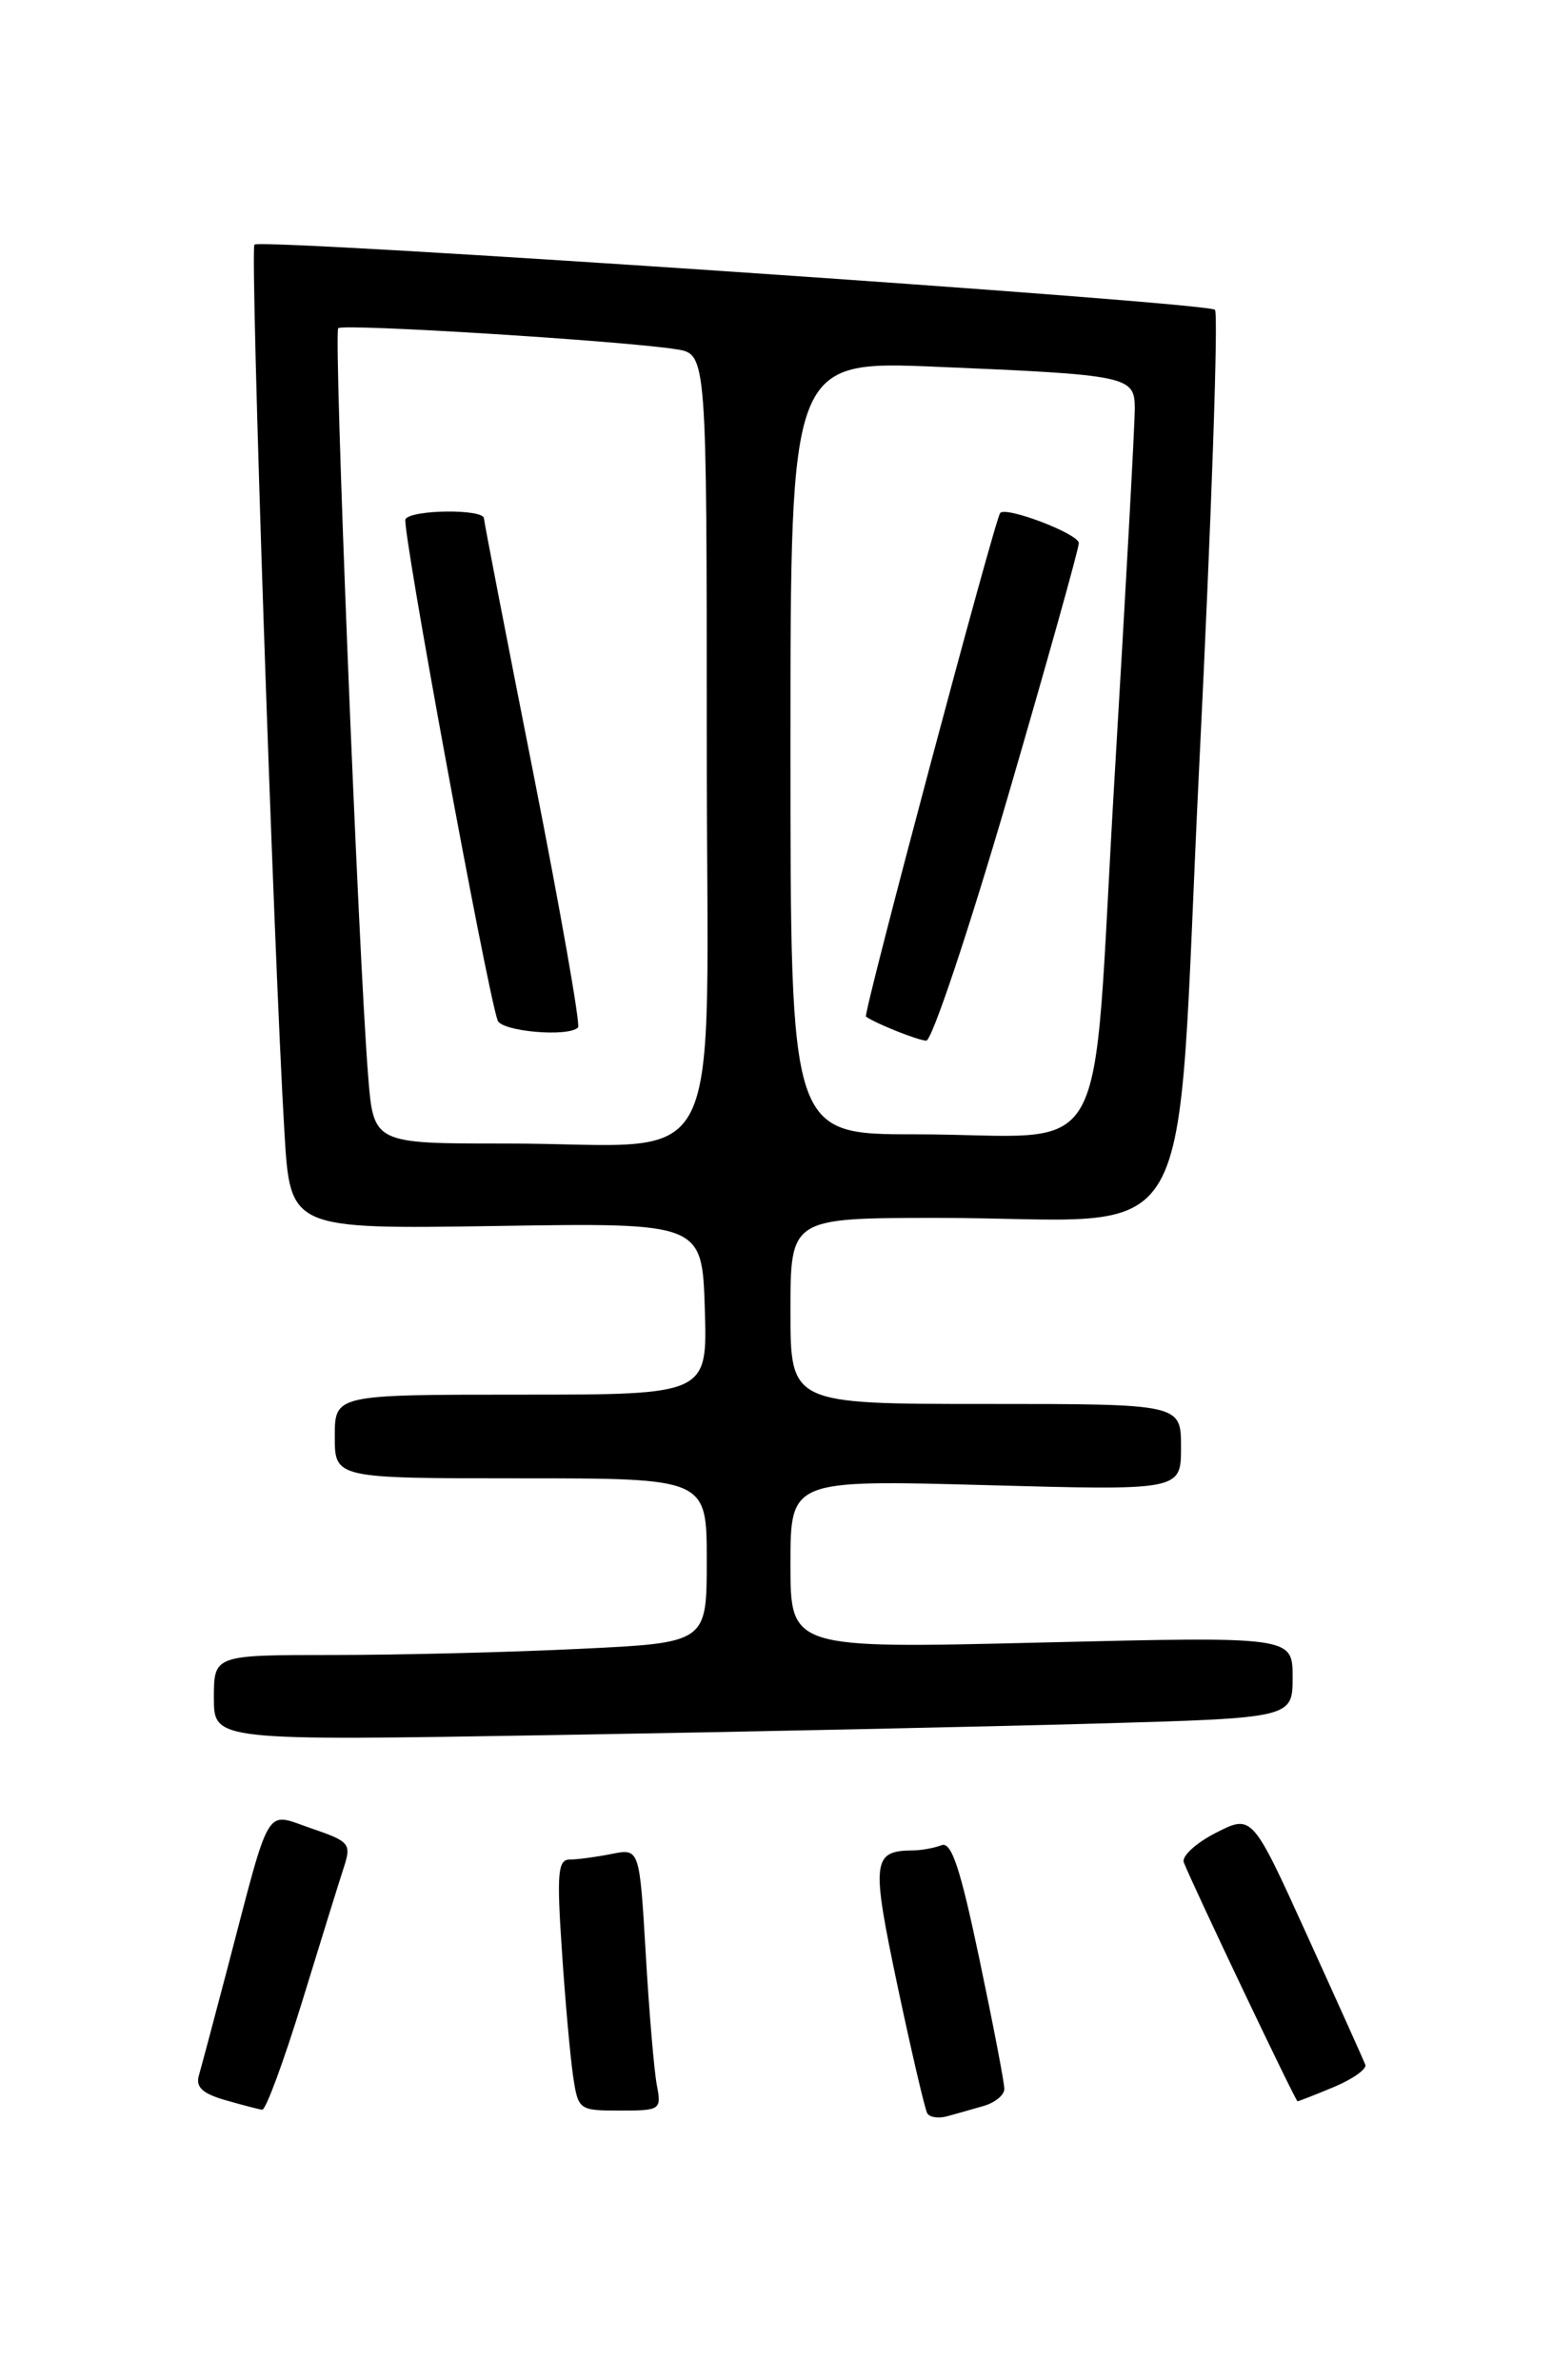 <?xml version="1.0" encoding="UTF-8" standalone="no"?>
<!DOCTYPE svg PUBLIC "-//W3C//DTD SVG 1.1//EN" "http://www.w3.org/Graphics/SVG/1.1/DTD/svg11.dtd" >
<svg xmlns="http://www.w3.org/2000/svg" xmlns:xlink="http://www.w3.org/1999/xlink" version="1.1" viewBox="0 0 167 256">
 <g >
 <path fill="currentColor"
d=" M 105.75 226.51 C 106.99 226.16 108.00 225.33 108.00 224.68 C 108.01 224.03 106.80 217.75 105.32 210.71 C 103.25 200.86 102.31 198.05 101.24 198.46 C 100.47 198.76 99.09 199.01 98.17 199.02 C 93.79 199.06 93.67 200.12 96.52 213.62 C 98.02 220.70 99.46 226.86 99.71 227.29 C 99.96 227.73 100.92 227.87 101.83 227.62 C 102.75 227.37 104.51 226.87 105.75 226.51 Z  M 32.50 215.25 C 34.48 208.79 36.50 202.29 36.98 200.82 C 37.80 198.30 37.59 198.05 33.48 196.65 C 28.42 194.92 29.19 193.63 24.51 211.50 C 23.07 217.00 21.66 222.27 21.39 223.21 C 21.02 224.47 21.76 225.16 24.20 225.87 C 26.01 226.39 27.81 226.86 28.19 226.91 C 28.58 226.96 30.51 221.71 32.50 215.25 Z  M 70.63 224.25 C 70.34 222.74 69.80 216.39 69.44 210.15 C 68.77 198.80 68.77 198.80 65.76 199.40 C 64.10 199.73 62.08 200.00 61.26 200.00 C 59.99 200.00 59.86 201.48 60.42 209.75 C 60.77 215.11 61.32 221.19 61.62 223.25 C 62.17 226.94 62.24 227.00 66.67 227.00 C 71.03 227.00 71.14 226.92 70.63 224.25 Z  M 143.45 224.46 C 145.48 223.61 146.99 222.53 146.82 222.07 C 146.64 221.60 143.83 215.35 140.57 208.18 C 134.65 195.14 134.65 195.14 130.74 197.13 C 128.59 198.23 127.04 199.66 127.30 200.31 C 128.33 202.92 139.31 226.00 139.53 226.00 C 139.65 226.00 141.42 225.31 143.45 224.46 Z  M 117.75 185.38 C 139.00 184.78 139.00 184.78 139.00 180.39 C 139.00 176.01 139.00 176.01 112.00 176.66 C 85.00 177.32 85.00 177.32 85.00 168.24 C 85.00 159.16 85.00 159.16 106.00 159.73 C 127.00 160.31 127.00 160.31 127.00 155.65 C 127.00 151.00 127.00 151.00 106.00 151.00 C 85.00 151.00 85.00 151.00 85.00 141.00 C 85.00 131.00 85.00 131.00 100.75 130.99 C 129.69 130.98 126.27 136.91 128.98 81.89 C 130.28 55.56 131.03 33.70 130.65 33.32 C 129.83 32.50 28.08 25.59 27.36 26.31 C 26.87 26.80 29.42 102.30 30.59 121.85 C 31.21 132.20 31.21 132.20 53.35 131.86 C 75.50 131.51 75.50 131.51 75.79 140.76 C 76.08 150.00 76.08 150.00 56.04 150.00 C 36.00 150.00 36.00 150.00 36.00 154.50 C 36.00 159.00 36.00 159.00 56.00 159.00 C 76.00 159.00 76.00 159.00 76.00 167.84 C 76.00 176.69 76.00 176.69 62.34 177.34 C 54.83 177.71 42.90 178.00 35.84 178.00 C 23.00 178.00 23.00 178.00 23.00 182.62 C 23.00 187.23 23.00 187.23 59.75 186.61 C 79.96 186.27 106.06 185.71 117.75 185.38 Z  M 39.59 115.75 C 38.53 102.49 35.86 35.81 36.37 35.30 C 36.89 34.78 67.05 36.66 72.75 37.57 C 76.00 38.09 76.00 38.09 76.00 79.91 C 76.00 128.27 78.66 122.97 54.34 122.99 C 40.17 123.00 40.17 123.00 39.59 115.75 Z  M 62.16 110.51 C 62.43 110.24 60.27 97.97 57.37 83.26 C 54.46 68.54 52.06 56.16 52.04 55.75 C 51.99 54.72 44.24 54.80 43.60 55.84 C 43.16 56.55 52.27 106.10 53.51 109.75 C 53.92 110.94 61.10 111.57 62.16 110.51 Z  M 85.00 80.39 C 85.00 38.79 85.00 38.79 100.75 39.45 C 121.24 40.31 121.99 40.47 122.03 43.83 C 122.05 45.30 121.07 63.22 119.85 83.66 C 117.28 126.87 120.01 122.00 98.38 122.00 C 85.00 122.00 85.00 122.00 85.00 80.39 Z  M 108.36 85.75 C 112.57 71.31 116.01 59.01 116.01 58.41 C 116.00 57.42 108.15 54.42 107.55 55.18 C 106.95 55.95 92.78 109.11 93.12 109.34 C 94.20 110.10 98.64 111.87 99.60 111.93 C 100.20 111.97 104.14 100.19 108.36 85.75 Z "/>
</g>
</svg>